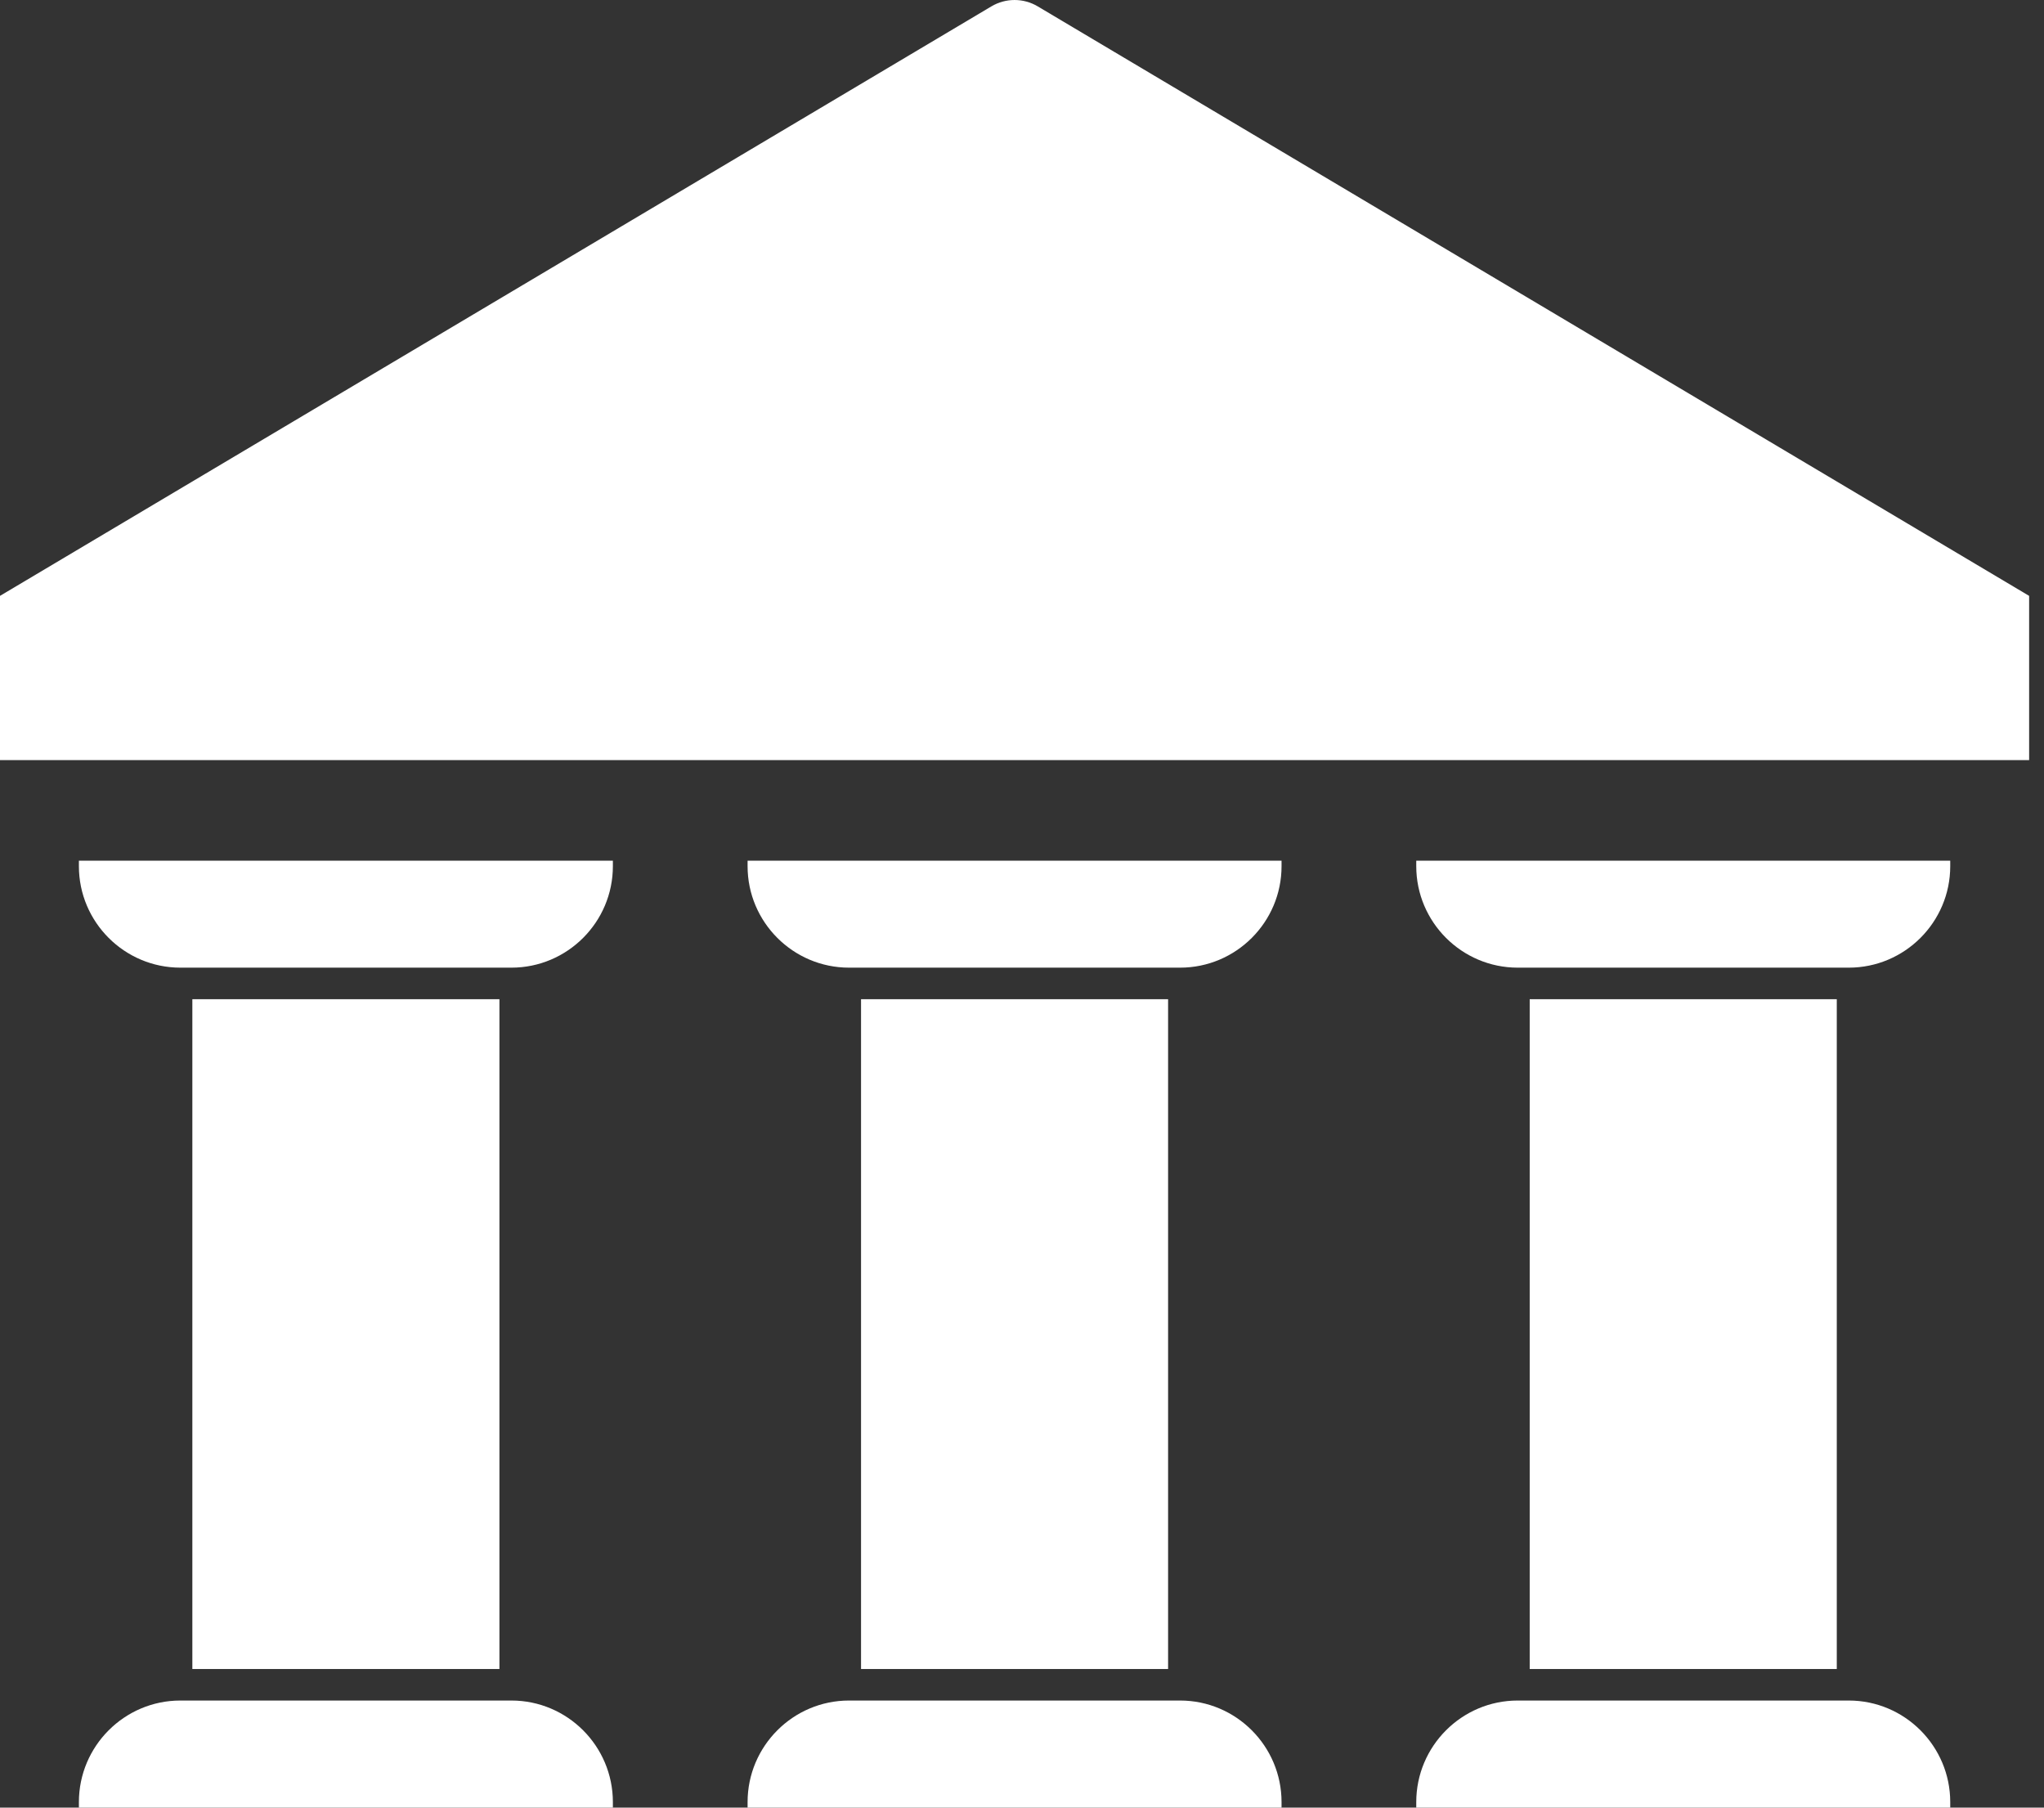 <svg width="95" height="84" viewBox="0 0 95 84" fill="none" xmlns="http://www.w3.org/2000/svg">
<rect x="0" y="0" width="95" height="84" fill="#333333" stroke="none"/>
<path d="M28.485 84H3.667V83.744C3.667 81.141 5.784 79.024 8.382 79.024H23.77C26.369 79.024 28.485 81.141 28.485 83.744V84Z" fill="white"/>
<path d="M23.212 46.433H8.94V77.559H23.212V46.433Z" fill="white"/>
<path d="M3.667 39.996H28.485V40.252C28.485 42.851 26.369 44.967 23.77 44.967H8.382C5.784 44.967 3.667 42.851 3.667 40.252V39.996Z" fill="white"/>
<path d="M90.642 84H65.824V83.744C65.824 81.141 67.941 79.024 70.539 79.024H85.927C88.525 79.024 90.642 81.141 90.642 83.744V84Z" fill="white"/>
<path d="M85.369 46.433H71.097V77.559H85.369V46.433Z" fill="white"/>
<path d="M65.824 39.996H90.642V40.252C90.642 42.851 88.525 44.967 85.927 44.967H70.539C67.941 44.967 65.824 42.851 65.824 40.252V39.996Z" fill="white"/>
<path d="M59.563 84H34.746V83.744C34.746 81.141 36.862 79.024 39.46 79.024H54.849C57.447 79.024 59.563 81.141 59.563 83.744V84Z" fill="white"/>
<path d="M54.29 46.433H40.019V77.559H54.29V46.433Z" fill="white"/>
<path d="M34.746 39.996H59.563V40.252C59.563 42.851 57.447 44.967 54.849 44.967H39.46C36.862 44.967 34.746 42.851 34.746 40.252V39.996Z" fill="white"/>
<path d="M46.08 0.295L0 27.69V35.323H94.309V27.69L48.229 0.295C47.567 -0.098 46.742 -0.098 46.08 0.295Z" fill="white"/>
</svg>

